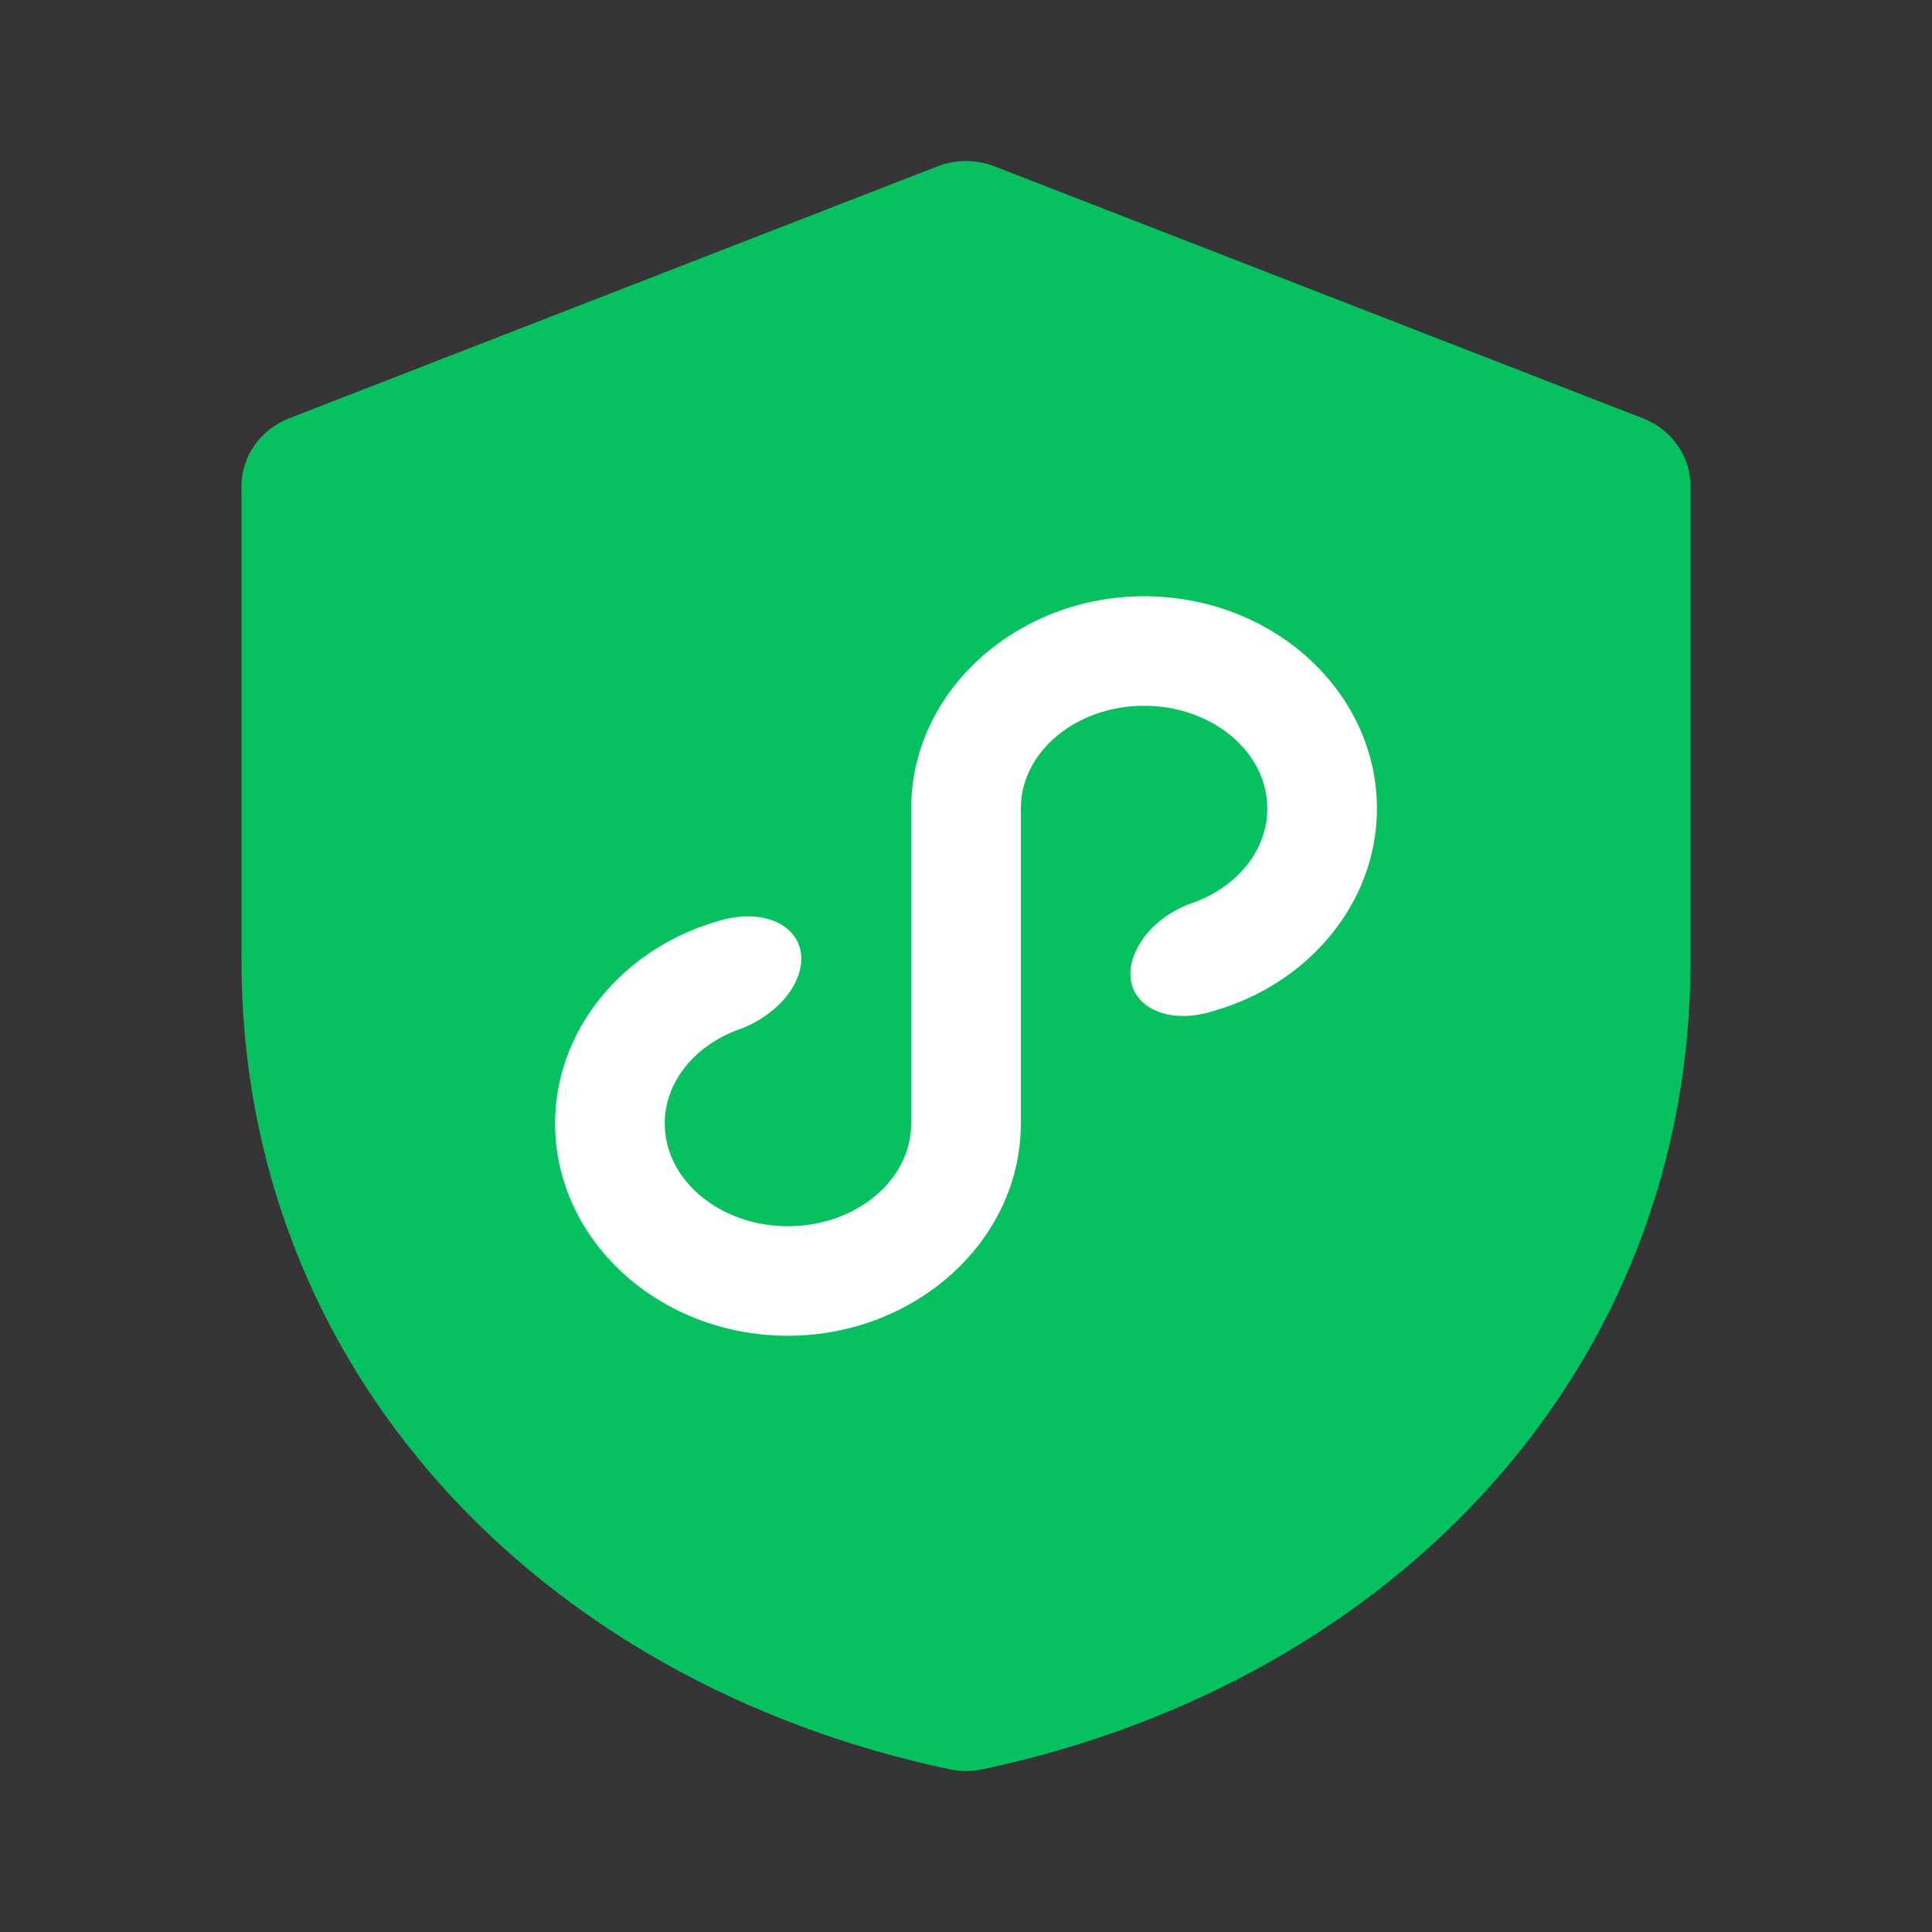 <svg width="16" height="16" viewBox="0 0 16 16" fill="none" xmlns="http://www.w3.org/2000/svg">
<rect x="0" y="0" width="16" height="16" fill="#333333" stroke="none"/>
<rect opacity="0.01" width="16" height="16" fill="#D8D8D8"/>
<path fill-rule="evenodd" clip-rule="evenodd" d="M7.763 1.378L2.395 3.464C2.156 3.557 2 3.779 2 4.026V7.958C2 11.317 4.434 13.922 7.856 14.651L7.863 14.652C7.953 14.672 8.047 14.672 8.137 14.652L8.145 14.651C11.566 13.922 14 11.318 14 7.959V4.026C14 3.779 13.844 3.557 13.605 3.464L8.237 1.378C8.085 1.319 7.915 1.319 7.763 1.378Z" fill="#07C160"/>
<path fill-rule="evenodd" clip-rule="evenodd" d="M11.161 7.546C10.924 7.935 10.53 8.233 10.058 8.37C10.046 8.374 10.034 8.377 10.022 8.381C9.949 8.401 9.875 8.414 9.8 8.414C9.473 8.414 9.289 8.193 9.388 7.921C9.46 7.721 9.651 7.553 9.883 7.475C10.244 7.344 10.495 7.044 10.495 6.696C10.495 6.226 10.038 5.845 9.475 5.845C8.911 5.845 8.454 6.226 8.454 6.696V9.304C8.454 9.932 8.09 10.482 7.546 10.793C7.25 10.963 6.901 11.062 6.525 11.062C5.462 11.062 4.597 10.274 4.597 9.304C4.597 8.996 4.685 8.706 4.839 8.454C5.077 8.063 5.474 7.764 5.948 7.628C5.949 7.628 5.949 7.628 5.95 7.627C6.03 7.603 6.113 7.589 6.195 7.589C6.523 7.589 6.709 7.811 6.609 8.084C6.541 8.27 6.36 8.43 6.148 8.515C6.122 8.523 6.098 8.533 6.073 8.543C5.737 8.682 5.505 8.97 5.505 9.304C5.505 9.774 5.962 10.155 6.525 10.155C7.089 10.155 7.546 9.774 7.546 9.304V6.696C7.546 6.068 7.91 5.518 8.454 5.207C8.75 5.037 9.099 4.938 9.475 4.938C10.538 4.938 11.403 5.726 11.403 6.696C11.403 7.004 11.315 7.294 11.161 7.546Z" fill="white"/>
</svg>
